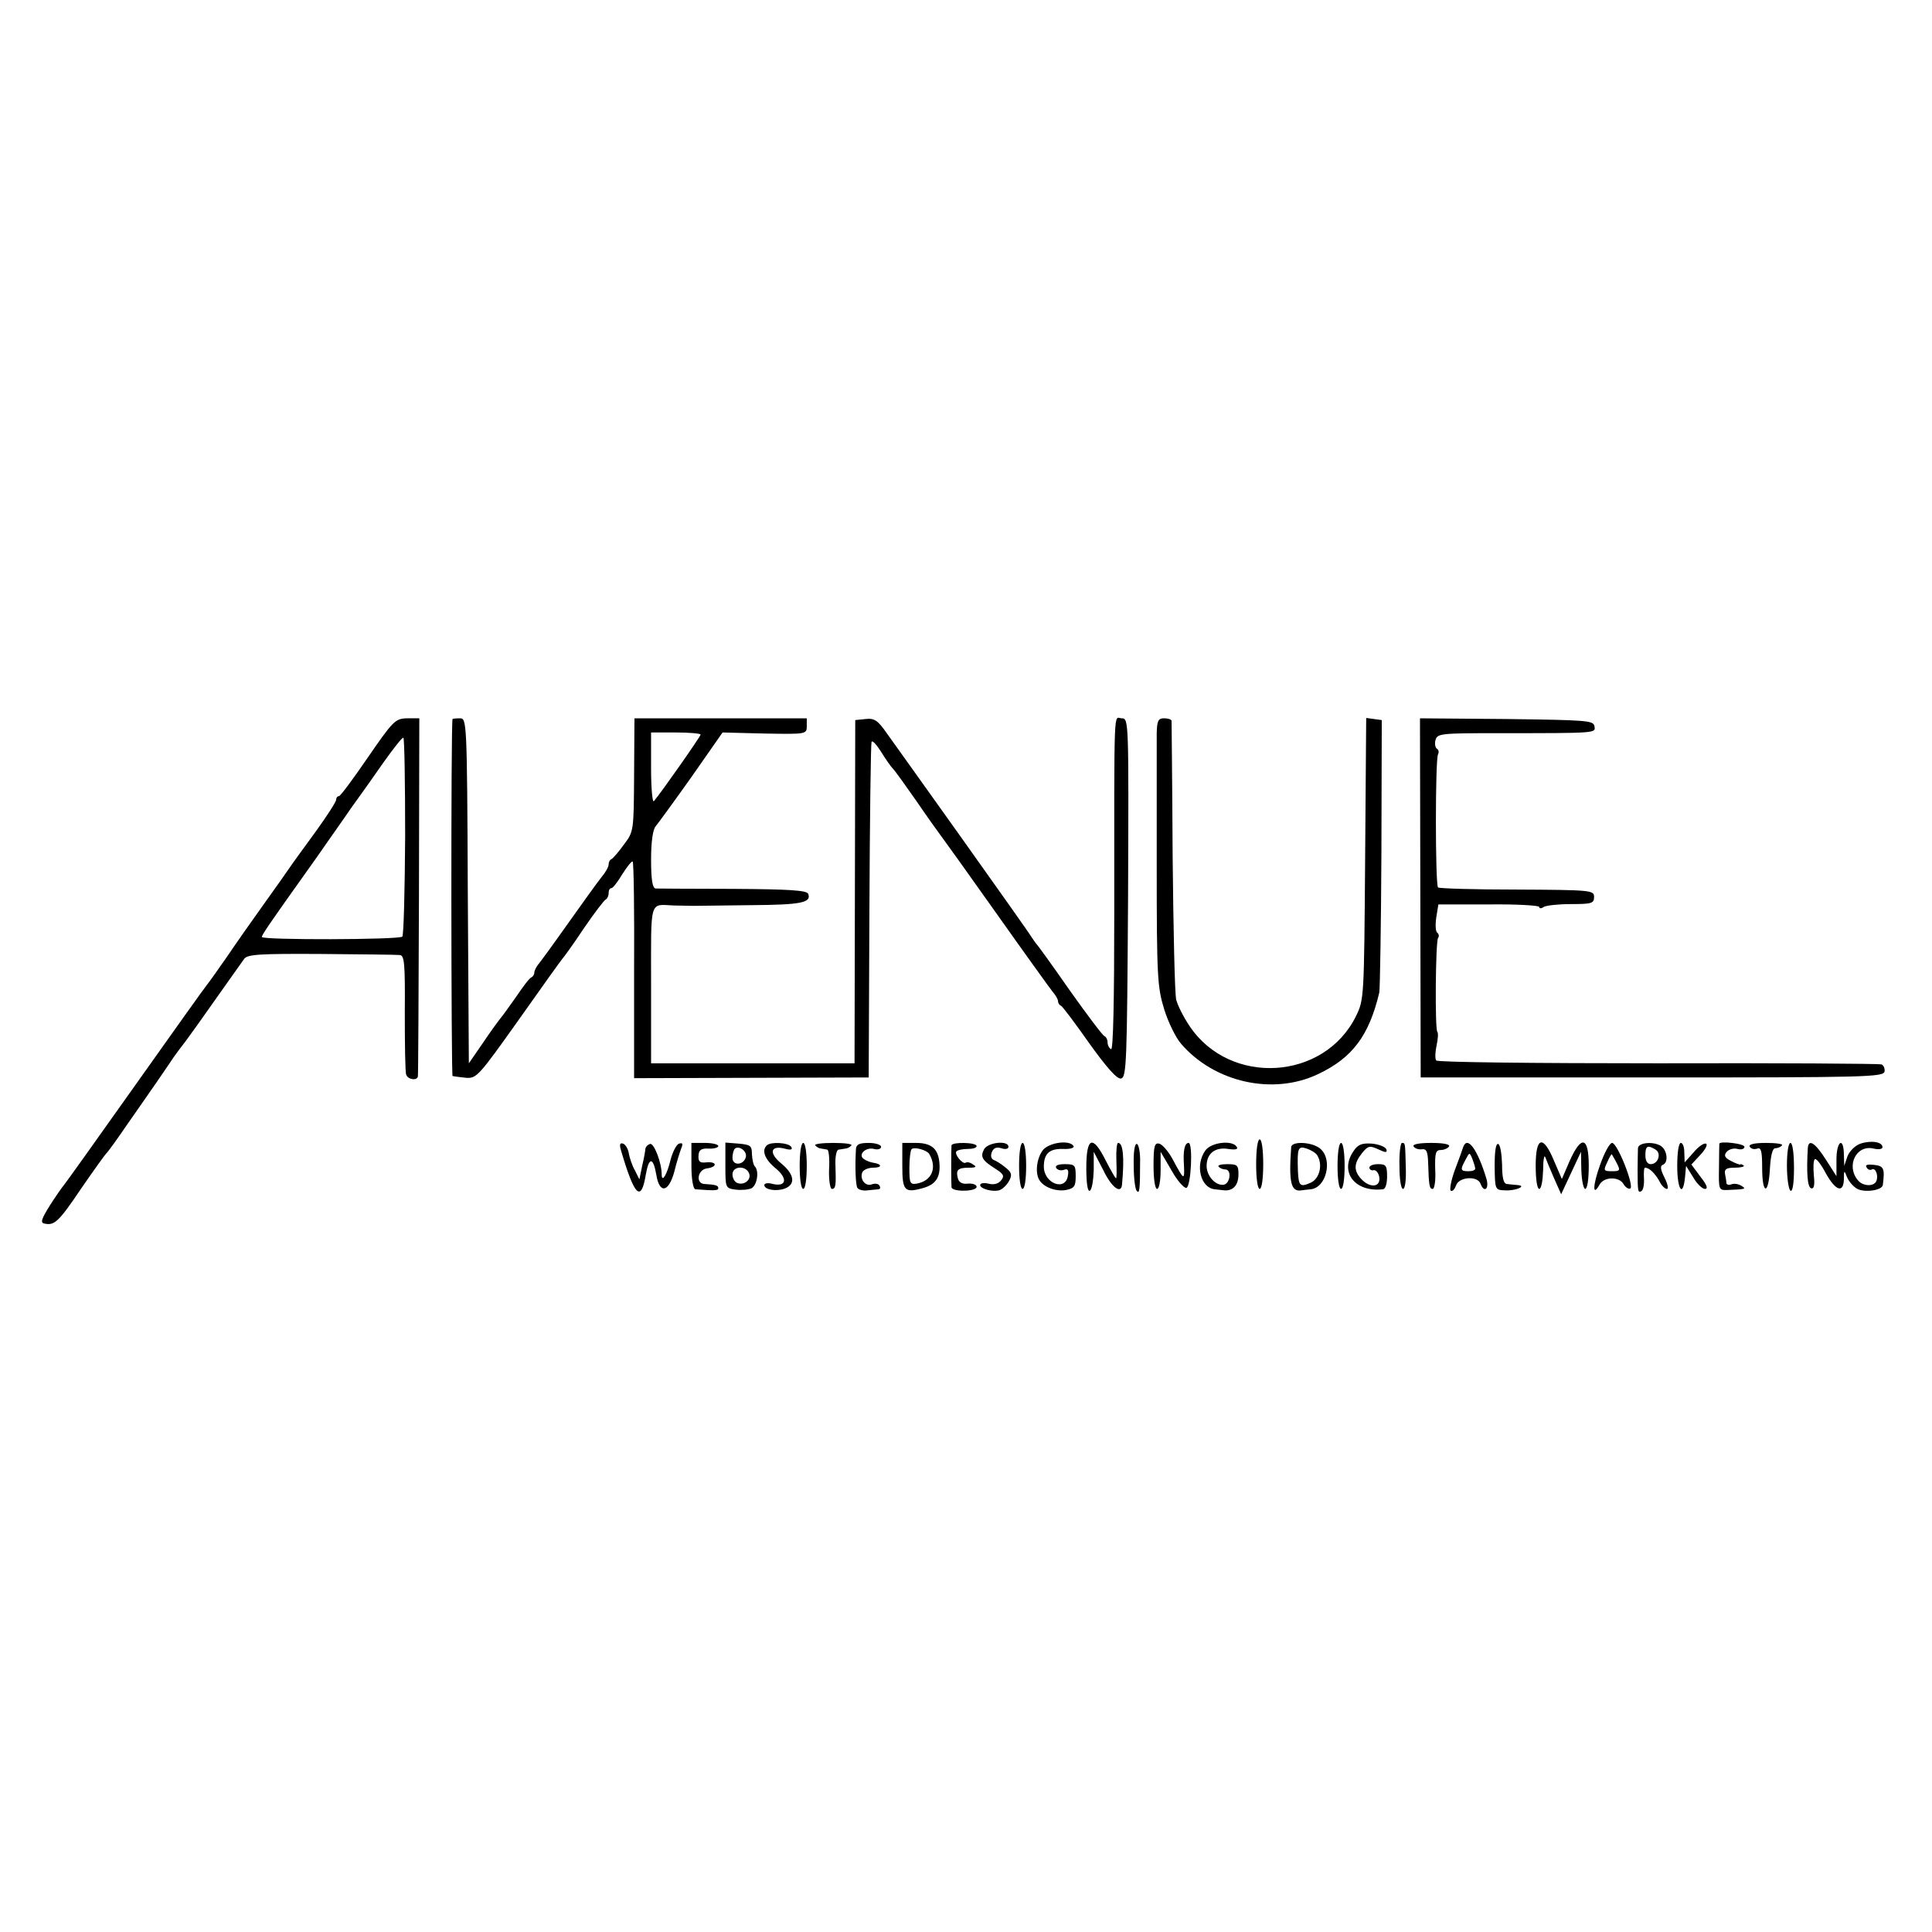 <?xml version="1.0" standalone="no"?>
<!DOCTYPE svg PUBLIC "-//W3C//DTD SVG 20010904//EN"
 "http://www.w3.org/TR/2001/REC-SVG-20010904/DTD/svg10.dtd">
<svg version="1.0" xmlns="http://www.w3.org/2000/svg"
 width="546pt" height="546pt" viewBox="0 0 546 546"
 preserveAspectRatio="xMidYMid meet">
<g transform="translate(0,546) scale(0.1,-0.1)"
fill="#000000" stroke="none">
<path d="M1040 3320 c-41 -60 -78 -110 -82 -110 -5 0 -8 -5 -8 -10 0 -6 -26
-46 -57 -89 -32 -44 -65 -89 -73 -101 -8 -12 -42 -60 -75 -106 -33 -46 -80
-113 -105 -150 -25 -36 -50 -71 -55 -77 -6 -7 -98 -136 -205 -287 -107 -151
-197 -277 -200 -280 -3 -3 -20 -27 -38 -55 -25 -40 -29 -51 -16 -53 28 -6 40
5 104 100 35 51 67 95 70 98 4 3 30 39 58 80 29 41 68 98 87 125 19 28 40 58
47 69 7 10 22 30 33 44 11 15 50 69 87 122 37 52 72 102 78 110 9 13 44 15
218 14 114 -1 214 -2 222 -3 13 -1 15 -25 14 -163 0 -90 1 -169 4 -175 4 -14
31 -18 33 -5 1 4 2 233 3 510 l1 502 -35 0 c-33 -1 -39 -7 -110 -110z m105
-224 c-1 -151 -4 -278 -8 -283 -10 -9 -397 -10 -397 -1 0 6 19 34 128 187 18
25 44 62 57 81 13 19 44 62 67 96 24 33 66 92 93 131 28 39 52 70 55 68 3 -2
5 -127 5 -279z"/>
<path d="M1279 3428 c-5 -8 -4 -1008 0 -1009 4 -1 20 -3 38 -5 30 -2 36 5 149
164 65 92 120 169 123 172 3 3 31 41 60 85 30 44 59 82 63 83 4 2 8 10 8 18 0
8 3 14 8 14 4 0 18 18 31 40 14 22 27 38 29 35 3 -2 5 -141 4 -308 l0 -304
332 1 331 1 2 469 c1 258 4 474 6 479 2 6 13 -6 26 -26 13 -21 28 -43 35 -50
6 -6 36 -48 66 -91 30 -44 61 -87 67 -95 7 -9 78 -108 158 -221 80 -113 152
-213 160 -223 8 -9 15 -21 15 -26 0 -5 3 -11 8 -13 4 -1 40 -49 80 -106 51
-71 79 -102 90 -100 16 3 17 47 20 511 2 502 2 507 -18 507 -23 0 -21 59 -21
-548 0 -251 -3 -391 -9 -387 -6 3 -10 12 -10 20 0 7 -4 15 -9 17 -5 2 -48 59
-97 128 -48 69 -90 127 -93 130 -3 3 -10 13 -16 22 -5 9 -93 133 -194 275
-101 142 -198 277 -215 301 -25 36 -35 43 -60 40 l-29 -3 -1 -485 -1 -485
-287 0 -288 0 0 222 c0 246 -6 227 65 224 17 0 41 -1 55 -1 14 0 88 1 165 2
138 1 169 7 159 32 -4 10 -54 13 -212 14 -114 0 -213 1 -219 1 -9 1 -13 24
-13 82 0 50 5 85 13 94 6 7 52 70 101 139 l88 126 119 -3 c117 -2 119 -2 119
21 l0 22 -243 0 -244 0 -1 -160 c-1 -159 -1 -160 -29 -197 -15 -21 -31 -39
-35 -41 -5 -2 -8 -9 -8 -15 0 -7 -9 -23 -21 -37 -11 -14 -53 -72 -94 -130 -41
-58 -79 -110 -85 -117 -5 -7 -10 -16 -10 -22 0 -5 -4 -11 -8 -13 -5 -1 -23
-25 -42 -53 -19 -27 -39 -55 -45 -62 -5 -6 -28 -37 -50 -70 l-40 -58 -3 488
c-2 479 -3 487 -22 487 -11 0 -21 -1 -21 -2z m701 -44 c0 -5 -112 -165 -132
-188 -4 -6 -8 36 -8 92 l0 102 70 0 c39 0 70 -3 70 -6z"/>
<path d="M3269 3388 c0 -24 0 -194 0 -378 0 -310 2 -340 21 -402 11 -36 33
-81 48 -98 94 -109 259 -146 386 -86 98 46 145 109 174 231 2 11 5 189 6 395
l1 375 -22 3 -22 3 -3 -398 c-3 -394 -3 -398 -26 -445 -90 -182 -356 -198
-470 -28 -17 25 -34 59 -38 75 -4 17 -8 199 -10 405 -1 206 -3 378 -3 383 -1
4 -10 7 -21 7 -17 0 -20 -7 -21 -42z"/>
<path d="M4014 2923 l1 -508 654 0 c605 0 654 1 657 17 1 9 -3 18 -9 20 -7 2
-291 4 -632 3 -349 0 -623 3 -626 8 -4 5 -3 24 1 43 4 18 5 35 2 38 -7 8 -5
253 2 265 4 5 2 12 -2 15 -5 3 -6 22 -3 43 l6 37 143 0 c78 1 142 -3 142 -7 0
-5 6 -5 13 0 6 4 41 8 77 8 58 0 65 2 65 20 0 19 -7 20 -217 21 -120 0 -220 3
-224 6 -8 9 -8 363 0 376 3 6 2 13 -3 16 -5 3 -7 15 -4 25 5 18 16 19 176 19
286 0 276 0 273 20 -3 16 -23 17 -248 20 l-245 2 1 -507z"/>
<path d="M3550 2170 c0 -40 4 -70 10 -70 6 0 10 30 10 70 0 40 -4 70 -10 70
-6 0 -10 -30 -10 -70z"/>
<path d="M5258 2228 c-15 -5 -31 -21 -37 -36 l-9 -27 -1 33 c-1 51 -21 37 -21
-15 l0 -47 -30 47 c-30 47 -49 60 -51 32 -4 -70 -1 -109 9 -113 9 -3 11 9 8
37 -2 23 -1 43 3 45 4 3 18 -15 31 -40 28 -50 50 -57 51 -16 0 25 1 26 9 5 5
-12 18 -27 29 -33 22 -11 70 -4 72 11 6 47 3 54 -25 57 -18 2 -26 0 -21 -7 3
-6 10 -9 15 -6 10 6 19 -16 13 -32 -6 -17 -38 -16 -52 1 -35 41 -5 102 44 90
14 -3 25 -2 25 4 0 15 -32 20 -62 10z"/>
<path d="M1755 2209 c38 -130 57 -148 70 -69 9 51 21 51 30 -1 9 -54 35 -49
51 11 6 25 15 53 19 64 6 14 4 17 -6 14 -7 -2 -18 -23 -24 -46 -10 -42 -25
-66 -25 -41 0 33 -22 90 -33 86 -7 -2 -12 -8 -13 -13 0 -5 -4 -27 -9 -48 l-8
-39 -13 26 c-8 14 -15 36 -17 48 -2 13 -10 25 -16 27 -9 3 -11 -2 -6 -19z"/>
<path d="M1954 2165 c0 -37 5 -65 11 -66 54 -4 65 -4 65 3 0 8 -7 10 -40 12
-25 2 -18 41 8 44 30 4 29 20 -2 17 -18 -2 -23 2 -22 19 1 16 7 21 29 20 15
-1 27 3 27 7 0 5 -17 9 -38 9 l-38 0 0 -65z"/>
<path d="M2050 2167 c0 -64 0 -65 29 -69 17 -2 37 0 45 4 16 9 22 49 9 62 -4
4 -7 19 -8 34 0 24 -4 27 -37 30 l-38 3 0 -64z m58 24 c-5 -24 -38 -27 -38 -3
0 10 3 21 6 25 11 11 35 -5 32 -22z m9 -47 c7 -18 -14 -35 -34 -27 -7 3 -13
14 -13 24 0 24 38 26 47 3z"/>
<path d="M2167 2223 c-15 -14 -6 -39 24 -64 36 -29 32 -54 -7 -45 -13 4 -24 2
-24 -3 0 -13 33 -19 58 -10 31 12 27 40 -9 70 -37 30 -32 53 8 43 18 -5 24 -3
19 5 -8 12 -58 15 -69 4z"/>
<path d="M2260 2165 c0 -37 4 -65 10 -65 6 0 10 28 10 65 0 37 -4 65 -10 65
-6 0 -10 -28 -10 -65z"/>
<path d="M2304 2223 c4 -5 12 -9 17 -9 5 -1 13 -2 17 -3 4 0 7 -26 5 -56 -1
-30 3 -55 8 -55 11 0 12 10 10 68 -1 23 3 43 9 43 5 1 14 2 19 3 5 0 13 4 17
9 4 4 -19 7 -51 7 -32 0 -55 -3 -51 -7z"/>
<path d="M2419 2213 c-3 -51 -1 -101 4 -110 3 -5 16 -9 29 -7 13 1 27 3 31 3
5 1 6 5 2 11 -3 5 -13 6 -21 3 -18 -7 -35 14 -27 34 3 7 17 13 31 13 25 0 26
10 0 14 -7 1 -19 5 -26 10 -19 12 4 35 28 29 11 -3 20 0 20 6 0 6 -16 11 -35
11 -26 0 -35 -4 -36 -17z"/>
<path d="M2550 2166 c0 -71 6 -78 57 -64 37 10 51 30 48 70 -3 41 -22 58 -66
58 l-39 0 0 -64z m76 33 c23 -39 8 -76 -35 -84 -19 -3 -21 1 -21 44 0 26 3 50
6 53 7 8 43 -2 50 -13z"/>
<path d="M2689 2223 c-1 -11 -1 -106 0 -118 1 -14 71 -13 71 1 0 6 -11 10 -24
9 -16 -2 -26 3 -29 15 -6 24 0 30 32 30 20 0 22 3 11 9 -8 6 -17 8 -21 5 -9
-5 -33 25 -26 32 3 4 18 7 32 7 14 0 25 3 25 8 0 11 -70 12 -71 2z"/>
<path d="M2781 2212 c-11 -21 -6 -31 32 -55 24 -15 26 -21 16 -33 -8 -10 -21
-13 -36 -9 -13 3 -23 1 -23 -4 0 -11 38 -21 56 -14 8 3 20 15 26 26 9 17 7 24
-11 38 -12 10 -27 19 -33 21 -7 3 -9 12 -5 22 5 12 13 15 27 11 11 -4 20 -2
20 4 0 19 -58 13 -69 -7z"/>
<path d="M2880 2165 c0 -37 4 -65 10 -65 6 0 10 28 10 65 0 37 -4 65 -10 65
-6 0 -10 -28 -10 -65z"/>
<path d="M2946 2208 c-17 -24 -21 -65 -8 -84 13 -20 47 -32 75 -27 23 5 27 10
27 39 0 31 -2 34 -31 34 -19 0 -28 -4 -24 -11 4 -6 14 -8 22 -5 10 4 14 0 11
-16 -6 -46 -68 -23 -68 25 0 37 16 51 54 50 20 -1 33 3 30 8 -11 19 -72 10
-88 -13z"/>
<path d="M3070 2159 c0 -44 4 -68 10 -64 6 3 10 30 11 58 l0 52 27 -52 c24
-50 51 -69 53 -40 7 76 3 117 -11 117 -4 0 -6 -22 -5 -50 1 -27 1 -50 -1 -50
-2 0 -15 23 -29 50 -37 74 -55 67 -55 -21z"/>
<path d="M3204 2166 c0 -35 4 -68 9 -72 7 -8 9 2 9 81 1 27 -4 51 -9 52 -6 2
-10 -21 -9 -61z"/>
<path d="M3260 2166 c0 -37 4 -66 10 -66 6 0 10 24 10 53 l0 52 31 -53 c16
-29 36 -51 42 -49 13 4 19 127 6 127 -11 0 -16 -22 -13 -63 2 -44 0 -43 -31
15 -12 23 -30 44 -39 46 -13 3 -16 -7 -16 -62z"/>
<path d="M3406 2208 c-29 -41 -13 -105 27 -109 7 -1 19 -2 27 -3 25 -2 40 15
40 45 0 26 -3 29 -32 29 -17 0 -28 -3 -24 -7 4 -5 13 -8 19 -8 18 0 14 -39 -4
-43 -23 -4 -49 24 -49 53 0 35 24 54 61 48 21 -3 29 -1 24 6 -12 20 -73 13
-89 -11z"/>
<path d="M3649 2218 c-7 -99 -1 -127 29 -122 6 1 18 2 26 3 44 4 63 83 28 114
-22 20 -82 23 -83 5z m73 -22 c17 -26 8 -66 -17 -78 -31 -14 -35 -10 -37 33
-2 65 0 71 25 63 12 -4 25 -12 29 -18z"/>
<path d="M3780 2165 c0 -37 4 -65 10 -65 6 0 10 28 10 65 0 37 -4 65 -10 65
-6 0 -10 -28 -10 -65z"/>
<path d="M3826 2208 c-42 -59 2 -118 82 -109 7 0 12 15 12 36 0 31 -3 35 -25
35 -14 0 -25 -4 -25 -10 0 -5 6 -9 12 -7 7 1 14 -8 16 -20 4 -29 -27 -31 -51
-5 -22 24 -21 44 2 73 17 21 22 22 46 11 21 -10 26 -10 23 0 -3 7 -21 14 -40
16 -28 2 -40 -2 -52 -20z"/>
<path d="M3955 2165 c0 -36 4 -65 10 -65 6 0 9 25 8 57 -2 73 -1 73 -11 73 -4
0 -8 -29 -7 -65z"/>
<path d="M3995 2220 c4 -6 14 -9 23 -8 13 2 17 -6 18 -37 2 -68 4 -75 13 -75
5 0 9 25 7 55 -1 46 1 55 16 55 9 0 20 5 23 10 4 6 -15 10 -50 10 -36 0 -54
-4 -50 -10z"/>
<path d="M4135 2218 c-2 -7 -13 -37 -24 -66 -10 -28 -15 -54 -11 -57 5 -3 11
4 15 15 8 24 60 28 69 5 10 -27 25 -16 17 13 -25 83 -54 124 -66 90z m34 -60
c1 -5 -8 -8 -19 -8 -23 0 -24 4 -8 33 11 21 11 21 19 2 4 -11 8 -23 8 -27z"/>
<path d="M4224 2164 c1 -66 1 -67 29 -68 31 -2 64 13 35 15 -10 1 -24 2 -30 3
-9 1 -13 19 -13 55 -1 30 -5 56 -11 58 -7 2 -10 -22 -10 -63z"/>
<path d="M4340 2165 c0 -37 4 -65 10 -65 6 0 10 24 11 53 0 28 3 45 6 37 3 -8
14 -35 25 -60 l20 -45 28 60 28 60 1 -52 c1 -29 6 -53 11 -53 6 0 10 28 10 65
0 83 -21 88 -54 14 l-22 -51 -22 51 c-31 75 -52 69 -52 -14z"/>
<path d="M4522 2168 c-21 -58 -22 -93 -1 -55 13 22 55 22 67 1 5 -9 14 -15 19
-13 13 5 -36 129 -51 129 -7 0 -22 -28 -34 -62z m47 5 c11 -21 9 -23 -13 -23
-24 0 -25 2 -14 25 6 14 12 24 13 23 1 -2 8 -13 14 -25z"/>
<path d="M4629 2215 c0 -8 -1 -35 -1 -60 0 -63 1 -67 11 -61 5 3 8 19 7 36 -1
16 0 30 3 30 12 0 28 -16 40 -37 6 -13 16 -23 22 -23 5 0 2 14 -7 32 -11 22
-13 33 -5 36 15 5 14 35 -1 50 -17 17 -68 15 -69 -3z m50 -4 c17 -11 7 -41
-14 -41 -9 0 -15 9 -15 25 0 27 6 30 29 16z"/>
<path d="M4740 2165 c0 -67 16 -91 22 -32 l3 32 20 -32 c10 -18 26 -33 33 -33
10 0 6 11 -12 34 l-26 35 26 28 c14 15 21 29 15 31 -6 2 -22 -9 -35 -25 l-25
-28 -1 28 c0 15 -4 27 -10 27 -6 0 -10 -28 -10 -65z"/>
<path d="M4859 2228 c0 -2 -1 -32 -1 -67 -1 -64 -1 -65 25 -64 51 2 53 3 38
12 -8 5 -20 7 -28 4 -7 -3 -13 -1 -14 3 0 5 -2 17 -4 27 -2 13 4 17 28 17 16
0 28 3 25 6 -4 3 -8 5 -10 3 -1 -1 -13 3 -26 10 -18 9 -21 16 -12 26 6 7 20
11 30 8 11 -3 20 0 20 6 0 9 -68 17 -71 9z"/>
<path d="M4945 2219 c4 -6 13 -8 21 -5 11 4 14 -7 14 -54 0 -77 18 -79 22 -2
2 35 7 57 15 57 6 0 15 3 19 8 4 4 -16 7 -45 7 -34 0 -50 -4 -46 -11z"/>
<path d="M5050 2166 c0 -36 5 -68 10 -71 6 -4 10 20 10 64 0 41 -4 71 -10 71
-6 0 -10 -28 -10 -64z"/>
</g>
</svg>
